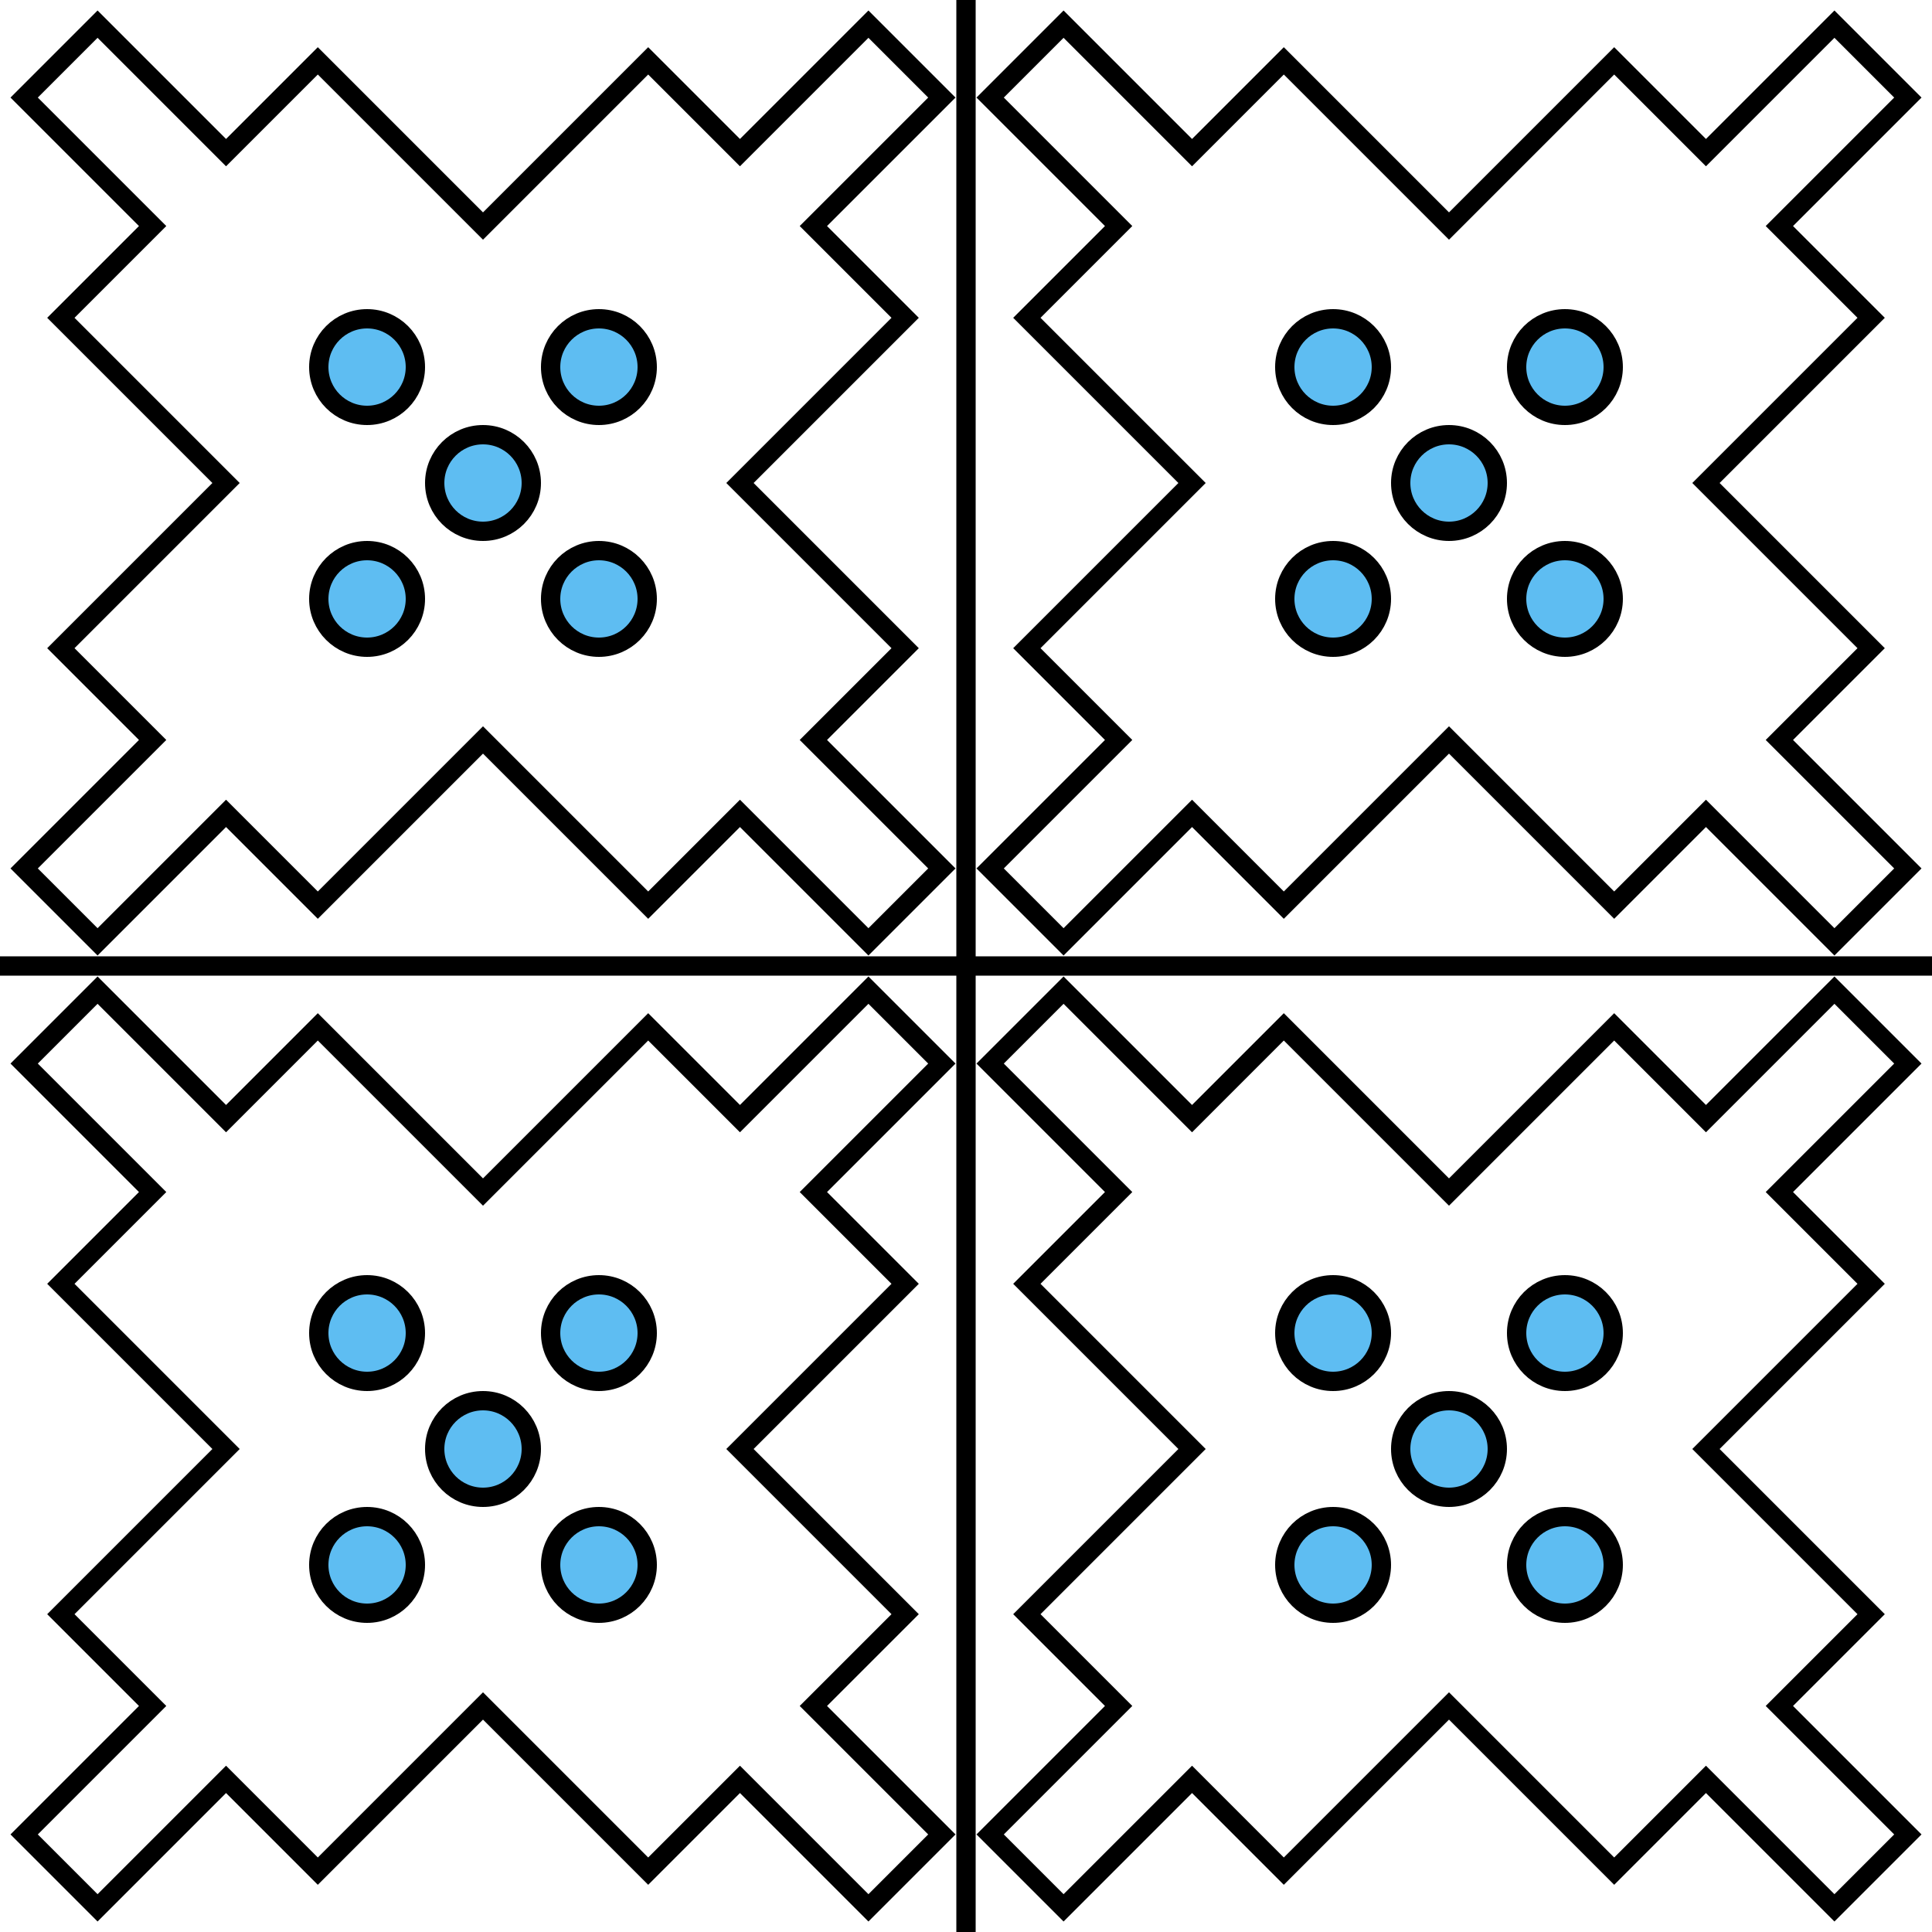 <svg viewBox="0 0 100 100" xmlns="http://www.w3.org/2000/svg">
    <style>
    </style>
    <defs>
        <circle id="filled" r="2.5" cx="0" cy="0" fill="#5EBDF2" stroke="black" />
        <polygon id="jaggedBorder" stroke="black" fill="none" points="
                0 8,    8 0,    22 14,  32 4,   50 22,  68 4,   78 14,  92 0,
                100 8,  86 22,  96 32,  78 50,  96 68,  86 78,  100 92,
                92 100, 78 86,  68 96,  50 78,  32 96,  22 86,  8 100,
                0 92,   14 78,  4 68,   22 50,  4 32,   14 22" />
        <g id="dots">
            <use href="#filled" />
            <use href="#filled" transform="translate(6 -6)"/>
            <use href="#filled" transform="translate(-6 -6)"/>
            <use href="#filled" transform="translate(6 6)"/>
            <use href="#filled" transform="translate(-6 6)"/>
            <use href="#jaggedBorder" transform="scale(0.475) translate(-50 -50)" stroke-width="2.105" />
        </g>
    </defs>
    <line x1="50" x2="50" y1="0" y2="100" stroke="black" />
    <line x1="0" x2="100" y1="50" y2="50" stroke="black" />
    <use href="#dots" transform="translate(25 25)" />
    <use href="#dots" transform="translate(75 25)" />
    <use href="#dots" transform="translate(75 75)" />
    <use href="#dots" transform="translate(25 75)" />
</svg>